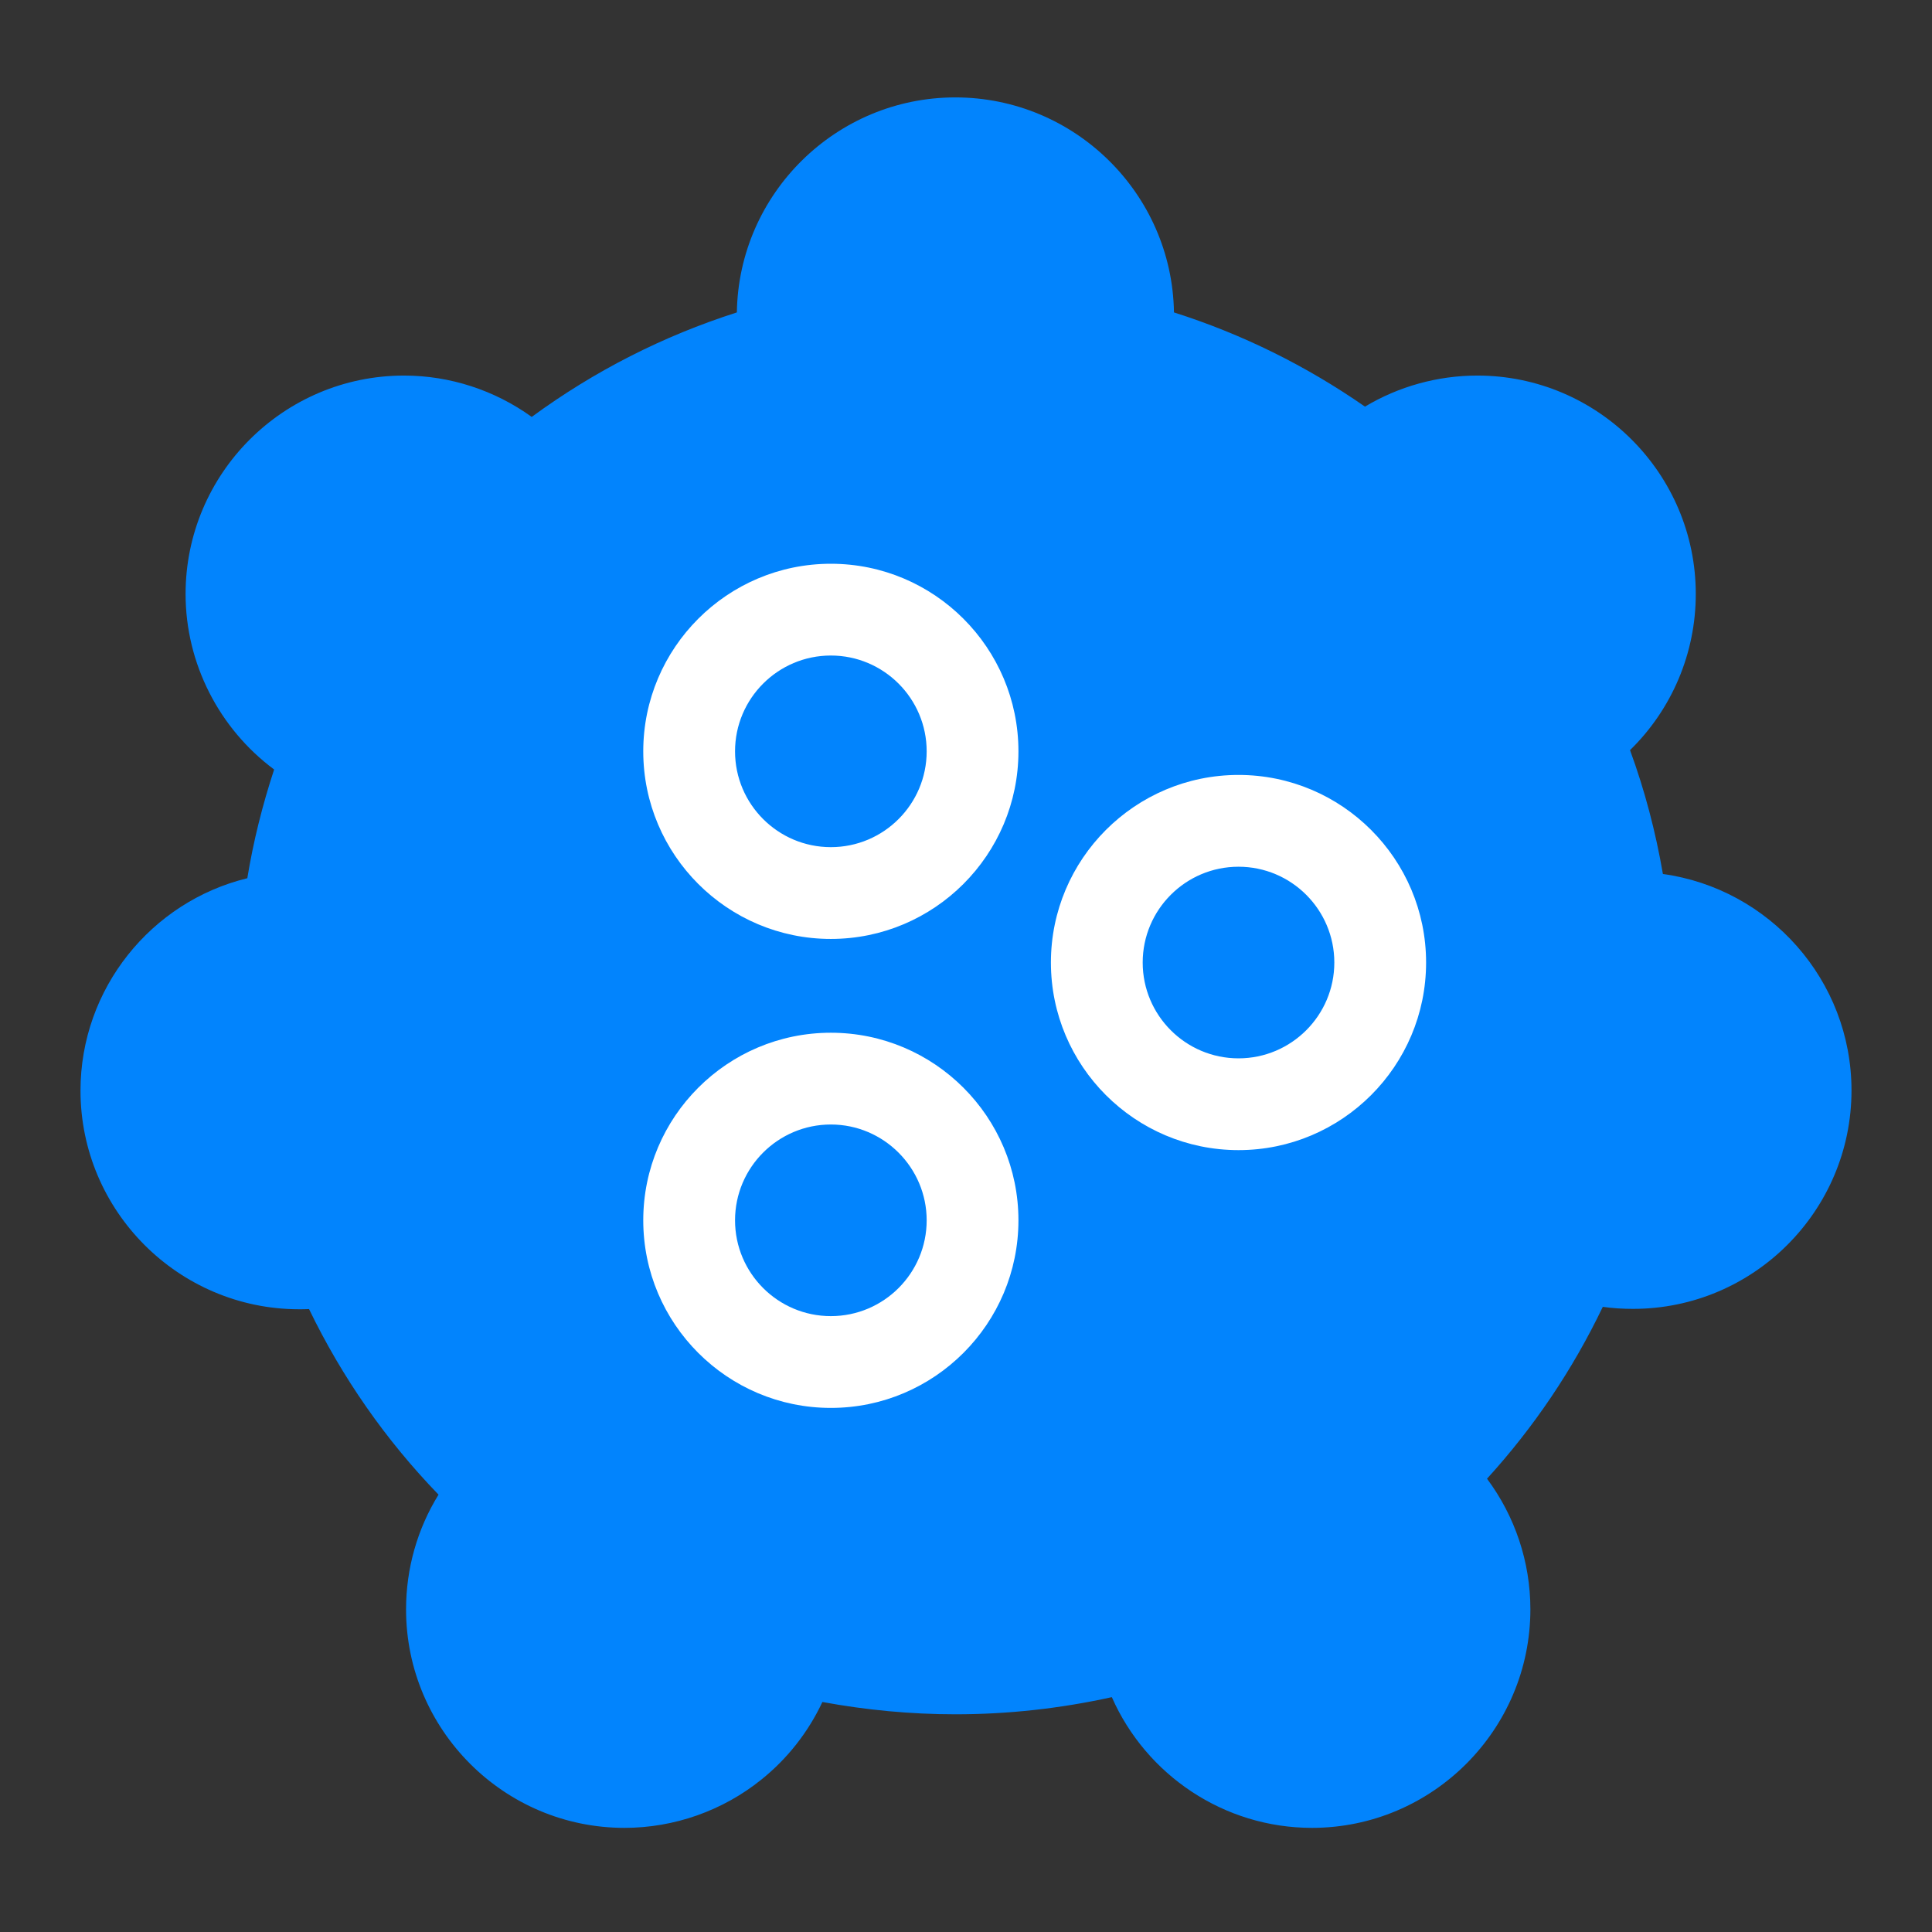 <?xml version="1.0" encoding="UTF-8"?>
<svg width="120px" height="120px" viewBox="0 0 120 120" version="1.1" xmlns="http://www.w3.org/2000/svg" xmlns:xlink="http://www.w3.org/1999/xlink">
    <rect x="0" y="0" width="120" height="120" fill="#333333" stroke="none"/>
    <!-- Generator: Sketch 51.3 (57544) - http://www.bohemiancoding.com/sketch -->
    <title>icon/面性/规定病种</title>
    <desc>Created with Sketch.</desc>
    <defs></defs>
    <g id="icon/面性/规定病种" stroke="none" stroke-width="1" fill="none" fill-rule="evenodd">
        <g id="bingdu-" transform="translate(5, 6)" fill-rule="nonzero">
            <path d="M76.486,107.532 C71.024,107.532 66.188,104.249 64.058,99.413 C60.876,100.115 57.631,100.478 54.349,100.478 C51.567,100.478 48.798,100.215 46.08,99.714 C45.203,101.581 43.912,103.235 42.284,104.538 C39.891,106.467 36.871,107.532 33.789,107.532 C26.31,107.532 20.221,101.443 20.221,93.964 C20.221,91.42 20.923,88.965 22.238,86.835 C18.943,83.427 16.249,79.556 14.195,75.309 C13.982,75.321 13.781,75.321 13.568,75.321 C6.089,75.309 0,69.22 0,61.74 C0,55.401 4.397,50.001 10.361,48.548 C10.737,46.255 11.301,44 12.027,41.795 C8.62,39.264 6.527,35.218 6.527,30.895 C6.527,23.416 12.616,17.327 20.096,17.327 C22.952,17.327 25.733,18.241 28.026,19.895 C31.923,17.039 36.182,14.871 40.768,13.405 C40.88,6.026 46.932,0.05 54.336,0.05 C61.74,0.05 67.804,6.014 67.917,13.405 C72.139,14.746 76.123,16.713 79.781,19.256 C81.874,18.003 84.292,17.327 86.76,17.327 C94.239,17.327 100.328,23.416 100.328,30.895 C100.328,34.579 98.837,38.062 96.244,40.592 C97.158,43.085 97.835,45.666 98.286,48.285 C104.888,49.199 110,54.875 110,61.728 C110,69.207 103.911,75.296 96.432,75.296 C95.805,75.296 95.179,75.259 94.552,75.171 C92.686,79.067 90.28,82.638 87.361,85.845 C89.09,88.163 90.055,91.007 90.055,93.951 C90.055,101.443 83.966,107.532 76.486,107.532 Z" id="Shape" fill="#0284FD"></path>
            <path d="M46.606,52.319 C40.179,52.319 34.954,47.095 34.954,40.667 C34.954,34.24 40.179,29.016 46.606,29.016 C53.033,29.016 58.257,34.24 58.257,40.667 C58.257,47.095 53.033,52.319 46.606,52.319 Z M46.606,34.716 C43.323,34.716 40.655,37.385 40.655,40.667 C40.655,43.95 43.323,46.618 46.606,46.618 C49.888,46.618 52.557,43.95 52.557,40.667 C52.557,37.385 49.888,34.716 46.606,34.716 Z M46.606,81.448 C40.179,81.448 34.954,76.223 34.954,69.796 C34.954,63.369 40.179,58.145 46.606,58.145 C53.033,58.145 58.257,63.369 58.257,69.796 C58.257,76.223 53.033,81.448 46.606,81.448 Z M46.606,63.845 C43.323,63.845 40.655,66.514 40.655,69.796 C40.655,73.079 43.323,75.747 46.606,75.747 C49.888,75.747 52.557,73.079 52.557,69.796 C52.557,66.526 49.888,63.845 46.606,63.845 Z M71.926,65.436 C65.499,65.436 60.274,60.212 60.274,53.785 C60.274,47.358 65.499,42.133 71.926,42.133 C78.353,42.133 83.577,47.358 83.577,53.785 C83.577,60.212 78.353,65.436 71.926,65.436 Z M71.926,47.834 C68.644,47.834 65.975,50.502 65.975,53.785 C65.975,57.067 68.644,59.736 71.926,59.736 C75.208,59.736 77.877,57.067 77.877,53.785 C77.877,50.502 75.208,47.834 71.926,47.834 Z" id="Shape" fill="#FFFFFF"></path>
        </g>
    </g>
</svg>